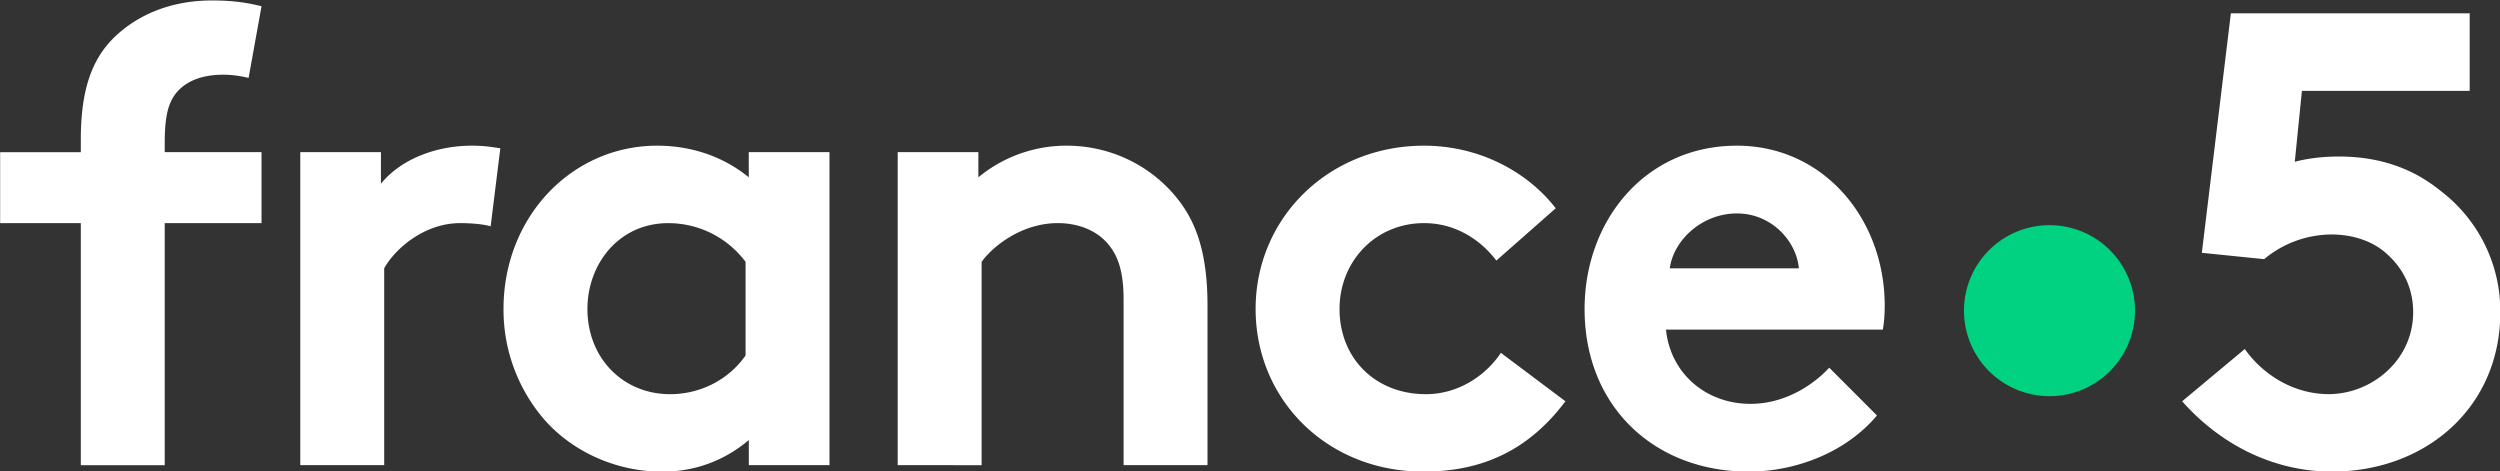 <svg xmlns="http://www.w3.org/2000/svg" viewBox="0 0 171.979 32.408" height="122.487" width="650"><rect x="0" y="0" width="171.979" height="32.408" fill="#333333" stroke="none"/><path d="M86.867 136.016a1.82 1.82 0 1 1-3.639 0 1.82 1.82 0 0 1 3.639 0" style="fill:#00d282;fill-opacity:1;fill-rule:nonzero;stroke:none;stroke-width:.353" transform="matrix(3.232 0 0 3.232 -133.885 -418.37)"/><path d="M93.397 133.528c-.288-.229-.971-.764-2.235-.75-.409.004-.711.063-.894.112l.152-1.51h3.571v-1.65h-5.083l-.618 5.097 1.326.135a2.256 2.256 0 0 1 1.415-.525c.436-.003.86.122 1.167.387.347.299.59.716.59 1.267 0 1.03-.892 1.744-1.799 1.744-.727 0-1.387-.397-1.785-.96l-1.333 1.112c.852.961 1.992 1.497 3.187 1.497 1.992 0 3.585-1.36 3.585-3.393a3.217 3.217 0 0 0-1.246-2.563M60.532 139.347v-6.663h1.717v.536a2.939 2.939 0 0 1 1.882-.673c.92 0 1.758.412 2.308 1.071.44.522.687 1.196.687 2.336v3.393H65.34v-3.53c0-.66-.151-1.003-.398-1.25-.234-.234-.591-.372-1.003-.372-.756 0-1.374.481-1.621.825v4.327zM79.713 135.157c-.055-.59-.59-1.168-1.318-1.168-.742 0-1.347.564-1.43 1.168zm1.662 3.132c-.645.77-1.703 1.195-2.733 1.195-1.992 0-3.49-1.373-3.49-3.462 0-1.854 1.265-3.475 3.243-3.475 1.84 0 3.145 1.552 3.145 3.407 0 .178-.013.357-.04.508h-4.616c.096.934.851 1.58 1.8 1.58.755 0 1.36-.426 1.675-.77zM57.294 135.02a2.049 2.049 0 0 0-1.649-.824c-1.043 0-1.717.865-1.717 1.826 0 1.045.756 1.814 1.759 1.814.673 0 1.263-.33 1.607-.824zm1.786 4.327h-1.717v-.536a2.786 2.786 0 0 1-1.855.673c-.989 0-1.923-.44-2.514-1.126a3.575 3.575 0 0 1-.852-2.336c0-1.964 1.457-3.475 3.27-3.475.755 0 1.429.247 1.95.673v-.536h1.718zM74.744 137.987c-.783 1.044-1.772 1.497-3.022 1.497-2.06 0-3.572-1.538-3.572-3.461 0-1.937 1.552-3.476 3.585-3.476 1.154 0 2.185.536 2.803 1.332l-1.264 1.113c-.357-.467-.893-.797-1.539-.797-1.03 0-1.799.81-1.799 1.828 0 1.043.755 1.813 1.84 1.813.729 0 1.306-.44 1.594-.88zM51.868 134.264c-.124-.041-.385-.069-.646-.069-.783 0-1.4.564-1.62.962v4.19h-1.786v-6.663h1.717v.673c.398-.494 1.126-.81 1.937-.81.26 0 .412.027.604.055zM46.716 131.105a2.283 2.283 0 0 0-.535-.069c-.44 0-.783.124-1.003.385-.151.192-.247.44-.247 1.057v.206h2.06v1.511h-2.06v5.152h-1.786v-5.152h-1.717v-1.51h1.717v-.275c0-1.072.247-1.717.714-2.171.467-.453 1.168-.783 2.074-.783.358 0 .687.028 1.058.124z" style="fill:#fff;fill-opacity:1;fill-rule:nonzero;stroke:none;stroke-width:.353" transform="matrix(3.232 0 0 3.232 -133.885 -418.37)"/></svg>